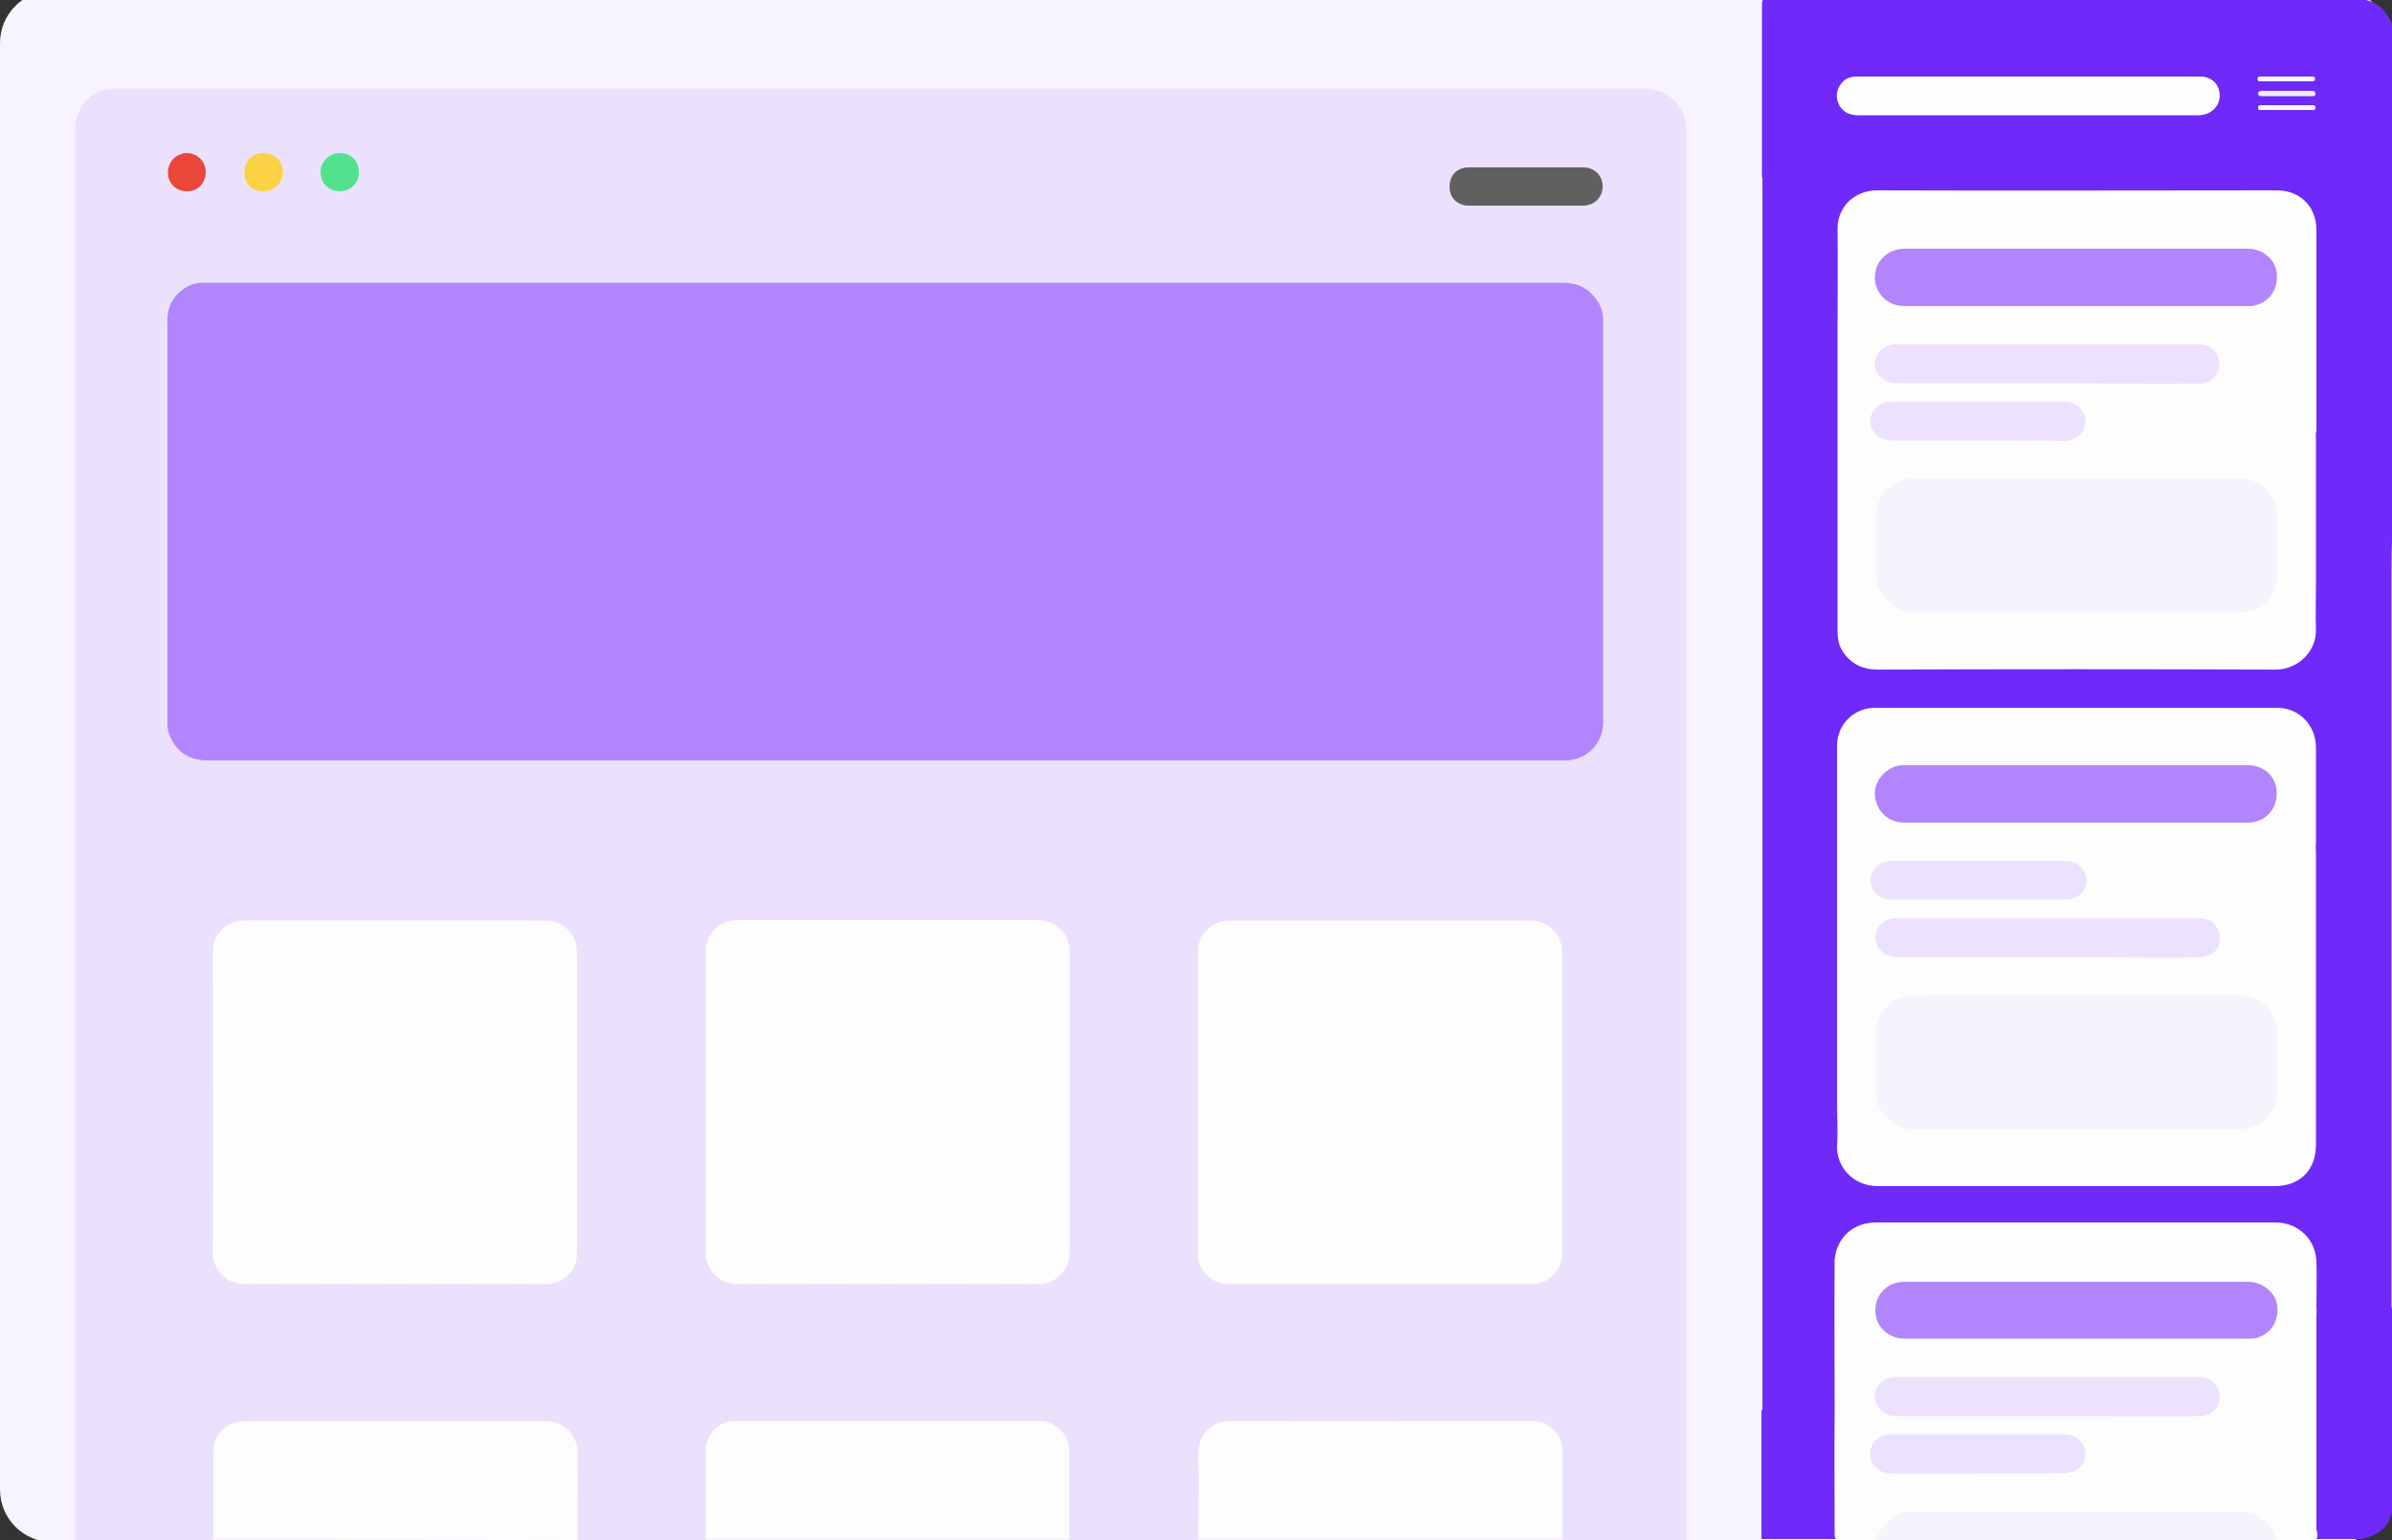 <svg xmlns="http://www.w3.org/2000/svg" viewBox="0 0 500 322" width="500" height="322" preserveAspectRatio="xMidYMid meet" style="width: 100%; height: 100%; transform: translate3d(0px, 0px, 0px);"><rect x="0" y="0" width="500" height="322" fill="#333333" stroke="none"/><defs><clipPath id="__lottie_element_2"><rect width="500" height="322" x="0" y="0"></rect></clipPath><mask id="__lottie_element_3" mask-type="alpha"><g transform="matrix(1,0,0,1,250,163.75)" opacity="1" style="display: block;"><g opacity="1" transform="matrix(0.96,0,0,1,183.2,-1.822)"><path fill="rgb(255,255,255)" fill-opacity="1" d=" M67.7,-161.678 C67.7,-161.678 67.7,161.678 67.7,161.678 C67.7,161.678 -67.7,161.678 -67.7,161.678 C-67.7,161.678 -67.7,-161.678 -67.7,-161.678 C-67.7,-161.678 67.7,-161.678 67.7,-161.678z"></path></g></g></mask><clipPath id="__lottie_element_7"><path d="M0,0 L500,0 L500,322 L0,322z"></path></clipPath><clipPath id="__lottie_element_20"><path d="M0,0 L500,0 L500,322 L0,322z"></path></clipPath><clipPath id="__lottie_element_39"><path d="M0,0 L500,0 L500,322 L0,322z"></path></clipPath><clipPath id="__lottie_element_52"><path d="M0,0 L500,0 L500,322 L0,322z"></path></clipPath></defs><g clip-path="url(#__lottie_element_2)"><g transform="matrix(1,0,0,1,250,161)" opacity="1" style="display: block;"><g opacity="1" transform="matrix(1,0,0,1,0.01,-0.771)"><path fill="rgb(248,244,255)" fill-opacity="1" d=" M250.01,-151.23 C250.01,-151.23 250.01,151.23 250.01,151.23 C250.01,157.3 245.081,162.23 239.01,162.23 C239.01,162.23 -239.01,162.23 -239.01,162.23 C-245.081,162.23 -250.01,157.3 -250.01,151.23 C-250.01,151.23 -250.01,-151.23 -250.01,-151.23 C-250.01,-157.3 -245.081,-162.23 -239.01,-162.23 C-239.01,-162.23 239.01,-162.23 239.01,-162.23 C245.081,-162.23 250.01,-157.3 250.01,-151.23z"></path></g></g><g clip-path="url(#__lottie_element_52)" transform="matrix(1,0,0,1,0,3)" opacity="1" style="display: block;"><g transform="matrix(1,0,0,1,15.45,15.25)" opacity="1" style="display: block;"><g opacity="1" transform="matrix(1,0,0,1,168.75,153.4)"><path fill="rgb(235,225,252)" fill-opacity="1" d=" M168.3,150.65 C168.3,150.65 168.3,-143.35 168.3,-143.35 C168.3,-143.35 168.3,-144.95 168.3,-144.95 C168,-148.15 166.6,-150.65 163.7,-152.15 C162.1,-152.95 160.5,-153.15 158.8,-153.15 C158.8,-153.15 -158.9,-153.15 -158.9,-153.15 C-158.9,-153.15 -160.6,-153.15 -160.6,-153.15 C-162.3,-153.05 -163.9,-152.55 -165.3,-151.45 C-167.5,-149.65 -168.5,-147.35 -168.5,-144.45 C-168.5,-144.45 -168.5,150.751 -168.5,150.751 C-168.5,150.751 -168.5,151.95 -168.5,151.95 C-168.5,152.35 -168.4,152.85 -168.1,153.15 C-168.1,153.15 -156.4,153.15 -156.4,153.15 C-156.4,153.15 158.5,153.15 158.5,153.15 C158.5,153.15 167.8,153.15 167.8,153.15 C168.5,152.55 168.3,151.55 168.3,150.65z"></path></g></g><g transform="matrix(0.8,0,0,0.8,44.42,294)" opacity="1" style="display: block;"><g opacity="1" transform="matrix(1,0,0,1,47.85,15.7)"><path fill="rgb(253,253,253)" fill-opacity="1" d=" M-47.6,15.45 C-47.6,15.45 -47.6,-7.65 -47.6,-7.65 C-47.6,-12.05 -44.2,-15.45 -39.7,-15.45 C-39.7,-15.45 39.6,-15.45 39.6,-15.45 C43.8,-15.45 47.4,-12.05 47.5,-7.45 C47.6,0.25 47.5,7.85 47.5,15.55 C15.7,15.45 -16,15.45 -47.6,15.45z"></path></g></g><g transform="matrix(0.8,0,0,0.8,250.22,293.9)" opacity="1" style="display: block;"><g opacity="1" transform="matrix(1,0,0,1,47.85,15.75)"><path fill="rgb(253,253,253)" fill-opacity="1" d=" M-47.5,15.5 C-47.5,7.9 -47.4,0.2 -47.5,-7.4 C-47.6,-12 -43.4,-15.5 -39.5,-15.5 C-13.1,-15.4 13.3,-15.5 39.7,-15.5 C44,-15.5 47.6,-12 47.6,-7.7 C47.6,-7.7 47.6,15.5 47.6,15.5 C47.6,15.5 -47.5,15.5 -47.5,15.5z"></path></g></g><g transform="matrix(0.8,0,0,0.8,147.3,293.9)" opacity="1" style="display: block;"><g opacity="1" transform="matrix(1,0,0,1,47.75,15.75)"><path fill="rgb(253,253,253)" fill-opacity="1" d=" M-47.5,15.5 C-47.5,15.5 -47.5,-7.7 -47.5,-7.7 C-47.5,-12 -44,-15.5 -39.8,-15.5 C-39.8,-15.5 39.7,-15.5 39.7,-15.5 C43.9,-15.5 47.5,-11.9 47.5,-7.7 C47.5,-7.7 47.5,15.5 47.5,15.5 C47.5,15.5 -47.5,15.5 -47.5,15.5z"></path></g></g><g transform="matrix(1,0,0,1,34.75,55.85)" opacity="1" style="display: block;"><g opacity="1" transform="matrix(1,0,0,1,150.3,50.2)"><path fill="rgb(177,134,252)" fill-opacity="1" d=" M-0.15,-49.95 C-0.15,-49.95 141.55,-49.95 141.55,-49.95 C144.75,-49.95 147.05,-48.75 148.85,-46.15 C149.65,-44.95 150.05,-43.55 150.05,-42.05 C150.05,-42.05 150.05,42.05 150.05,42.05 C150.05,46.45 146.55,49.95 142.15,49.95 C142.15,49.95 114.05,49.95 114.05,49.95 C114.05,49.95 -141.55,49.95 -141.55,49.95 C-145.25,49.95 -147.95,48.45 -149.45,45.05 C-149.85,44.25 -150.05,43.35 -150.05,42.35 C-150.05,42.35 -150.05,-42.35 -150.05,-42.35 C-150.05,-46.45 -146.65,-49.95 -142.55,-49.95 C-142.55,-49.95 -127.55,-49.95 -127.55,-49.95 C-127.55,-49.95 -0.15,-49.95 -0.15,-49.95z"></path></g></g><g transform="matrix(0.8,0,0,0.8,44.31,189.21)" opacity="1" style="display: block;"><g opacity="1" transform="matrix(1,0,0,1,47.8,47.8)"><path fill="rgb(253,253,253)" fill-opacity="1" d=" M-0.05,47.55 C-13.25,47.55 -26.35,47.45 -39.55,47.55 C-43.85,47.55 -47.55,43.85 -47.55,39.65 C-47.45,13.25 -47.55,-13.25 -47.55,-39.65 C-47.55,-43.75 -44.15,-47.45 -39.75,-47.45 C-13.35,-47.55 13.15,-47.45 39.55,-47.45 C43.95,-47.45 47.55,-43.75 47.55,-39.45 C47.55,-39.45 47.55,39.75 47.55,39.75 C47.55,44.05 43.95,47.55 39.65,47.55 C26.35,47.45 13.15,47.55 -0.05,47.55z"></path></g></g><g transform="matrix(0.8,0,0,0.8,250.21,189.3)" opacity="1" style="display: block;"><g opacity="1" transform="matrix(1,0,0,1,47.8,47.75)"><path fill="rgb(253,253,253)" fill-opacity="1" d=" M-0.05,47.5 C-0.05,47.5 -39.75,47.5 -39.75,47.5 C-43.95,47.5 -47.55,43.9 -47.55,39.7 C-47.55,39.7 -47.55,-39.5 -47.55,-39.5 C-47.55,-43.9 -43.85,-47.5 -39.55,-47.5 C-39.55,-47.5 39.55,-47.5 39.55,-47.5 C43.95,-47.5 47.55,-43.9 47.55,-39.5 C47.55,-39.5 47.55,39.8 47.55,39.8 C47.55,43.9 43.95,47.5 39.849,47.5 C39.849,47.5 -0.05,47.5 -0.05,47.5z"></path></g></g><g transform="matrix(0.8,0,0,0.8,147.31,189.21)" opacity="1" style="display: block;"><g opacity="1" transform="matrix(1,0,0,1,47.8,47.8)"><path fill="rgb(253,253,253)" fill-opacity="1" d=" M-0.15,47.55 C-13.35,47.55 -26.55,47.45 -39.75,47.55 C-43.75,47.55 -47.55,43.75 -47.55,39.65 C-47.45,13.25 -47.55,-13.15 -47.55,-39.55 C-47.55,-43.95 -43.95,-47.55 -39.55,-47.55 C-39.55,-47.55 39.45,-47.55 39.45,-47.55 C43.85,-47.55 47.55,-43.95 47.55,-39.45 C47.55,-39.45 47.55,39.65 47.55,39.65 C47.55,44.05 43.55,47.55 39.65,47.55 C26.35,47.45 13.05,47.55 -0.15,47.55z"></path></g></g><g transform="matrix(1,0,0,1,302.75,31.75)" opacity="1" style="display: block;"><g opacity="1" transform="matrix(1,0,0,1,16.3,4.25)"><path fill="rgb(96,96,96)" fill-opacity="1" d=" M-0.05,4 C-0.05,4 -11.95,4 -11.95,4 C-14.35,4 -16.05,2.4 -16.05,0.1 C-16.05,-2.3 -14.55,-4 -12.05,-4 C-12.05,-4 11.95,-4 11.95,-4 C14.35,-4 16.05,-2.1 15.95,0.1 C15.85,2.4 14.15,4 11.75,4 C11.75,4 -0.05,4 -0.05,4z"></path></g></g></g><g clip-path="url(#__lottie_element_39)" transform="matrix(1,0,0,1,0,0)" opacity="1" style="display: block;"><g transform="matrix(1,0,0,1,34.85,31.75)" opacity="1" style="display: block;"><g opacity="1" transform="matrix(1,0,0,1,4.2,4.25)"><path fill="rgb(234,70,58)" fill-opacity="1" d=" M3.95,0 C3.95,2.3 2.25,4 0.05,4 C-2.25,4 -3.95,2.3 -3.95,0.1 C-3.95,-2.2 -2.25,-3.9 -0.05,-4 C2.15,-4 3.95,-2.3 3.95,0z"></path></g></g><g transform="matrix(1,0,0,1,50.75,31.75)" opacity="1" style="display: block;"><g opacity="1" transform="matrix(1,0,0,1,4.35,4.25)"><path fill="rgb(251,210,67)" fill-opacity="1" d=" M-4,-0.1 C-4,-2.4 -2.3,-4 0,-4 C2.3,-4 4.1,-2.2 4,0.1 C3.9,2.3 2.2,4 -0.1,4 C-2.5,4 -4.1,2.3 -4,-0.1z"></path></g></g><g transform="matrix(1,0,0,1,66.75,31.75)" opacity="1" style="display: block;"><g opacity="1" transform="matrix(1,0,0,1,4.25,4.25)"><path fill="rgb(82,226,141)" fill-opacity="1" d=" M4,0 C4,2.3 2.3,4 0,4 C-2.3,4 -4,2.2 -4,0 C-4,-2.2 -2.2,-4 0.1,-4 C2.4,-4 4,-2.3 4,0z"></path></g></g></g><g transform="matrix(1,0,0,1,367.849,-0.45)" opacity="1" style="display: block;"><g opacity="1" transform="matrix(1,0,0,1,66.2,161.35)"><path fill="rgb(111,42,249)" fill-opacity="1" d=" M65.851,112.3 C65.851,112.3 65.851,112.3 65.851,112.3 C65.851,112.3 65.851,110.9 65.851,110.9 C65.851,110.9 65.851,67.199 65.851,67.199 C65.851,67.199 65.851,60.3 65.851,60.3 C65.851,60.3 65.851,57.9 65.851,57.9 C65.851,57.9 65.851,38.699 65.851,38.699 C65.851,38.699 65.851,37 65.851,37 C65.851,37 65.851,17.1 65.851,17.1 C65.851,17.1 65.851,9.3 65.851,9.3 C65.851,9.3 65.851,-16.8 65.851,-16.8 C65.851,-16.8 65.851,-38.6 65.851,-38.6 C65.851,-41.7 65.851,-44.8 65.951,-48 C65.951,-48 65.951,-50.5 65.951,-50.5 C65.951,-50.5 65.951,-69.4 65.951,-69.4 C65.951,-69.4 65.951,-70.7 65.951,-70.7 C65.951,-70.7 65.951,-122.2 65.951,-122.2 C65.951,-122.2 65.951,-123.6 65.951,-123.6 C65.951,-123.6 66.05,-123.6 66.05,-123.6 C66.25,-124 66.151,-124.5 66.151,-124.9 C66.151,-124.9 66.151,-153.5 66.151,-153.5 C66.151,-154.5 66.151,-155.6 65.651,-156.5 C64.351,-159.2 62.351,-160.8 59.351,-161.1 C59.351,-161.1 59.151,-161.1 59.151,-161.1 C58.651,-160.9 58.151,-161 57.651,-161 C57.651,-161 -64.349,-161 -64.349,-161 C-65.75,-161 -65.75,-161 -65.75,-159.6 C-65.75,-159.6 -65.75,-124.9 -65.75,-124.9 C-65.75,-124.5 -65.849,-124 -65.649,-123.6 C-65.649,-123.6 -65.649,-92 -65.649,-92 C-65.649,-92 -65.649,-69.4 -65.649,-69.4 C-65.649,-69.4 -65.649,-16.8 -65.649,-16.8 C-65.649,-16.8 -65.649,26.6 -65.649,26.6 C-65.649,26.6 -65.649,69.6 -65.649,69.6 C-65.649,69.6 -65.649,102.199 -65.649,102.199 C-65.649,102.199 -65.649,133.8 -65.649,133.8 C-65.649,133.8 -65.75,133.8 -65.75,133.8 C-65.849,134 -65.849,134.3 -65.849,134.5 C-65.849,134.5 -65.849,160.1 -65.849,160.1 C-65.849,160.4 -65.95,160.699 -65.75,160.9 C-65.75,160.9 -57.349,160.9 -57.349,160.9 C-57.349,160.9 53.25,160.9 53.25,160.9 C53.25,160.9 59.55,160.9 59.55,160.9 C63.851,160.1 66.151,157.4 66.151,153.3 C66.151,153.3 66.151,113.6 66.151,113.6 C65.951,113.3 66.05,112.8 65.851,112.3z"></path></g></g><g clip-path="url(#__lottie_element_20)" transform="matrix(1,0,0,1,0,0)" opacity="1" style="display: block;"><g transform="matrix(1,0,0,1,383.35,15.75)" opacity="1" style="display: block;"><g opacity="1" transform="matrix(1,0,0,1,40.6,4.3)"><path fill="rgb(253,253,253)" fill-opacity="1" d=" M0.05,-4.05 C0.05,-4.05 36.05,-4.05 36.05,-4.05 C38.05,-4.05 39.65,-2.75 39.95,-0.85 C40.35,1.05 39.35,2.85 37.55,3.65 C36.85,3.95 36.15,4.05 35.45,4.05 C35.45,4.05 -35.55,4.05 -35.55,4.05 C-37.75,4.05 -39.15,3.05 -39.75,1.35 C-40.35,-0.25 -39.85,-1.95 -38.55,-3.15 C-37.75,-3.85 -36.75,-4.05 -35.65,-4.05 C-35.65,-4.05 0.05,-4.05 0.05,-4.05z"></path></g></g><g transform="matrix(1,0,0,1,471.75,18.65)" opacity="1" style="display: block;"><g opacity="1" transform="matrix(1,0,0,1,6.25,0.9)"><path fill="rgb(241,236,253)" fill-opacity="1" d=" M-0.1,0.55 C-0.1,0.55 -5.1,0.55 -5.1,0.55 C-5.5,0.55 -6,0.55 -6,0.05 C-6,-0.55 -5.5,-0.55 -5,-0.55 C-5,-0.55 5,-0.55 5,-0.55 C5.4,-0.55 6,-0.65 6,0.05 C6,0.65 5.4,0.55 5,0.55 C5,0.55 -0.1,0.55 -0.1,0.55z"></path></g></g><g transform="matrix(1,0,0,1,471.75,21.65)" opacity="1" style="display: block;"><g opacity="1" transform="matrix(1,0,0,1,6.25,0.85)"><path fill="rgb(253,253,253)" fill-opacity="1" d=" M-0.1,0.5 C-0.1,0.5 -5.1,0.5 -5.1,0.5 C-5.5,0.5 -6,0.6 -6,0 C-6,-0.6 -5.5,-0.5 -5.1,-0.5 C-5.1,-0.5 5.099,-0.5 5.099,-0.5 C5.5,-0.5 6,-0.6 6,0 C6,0.6 5.5,0.5 5.099,0.5 C5.099,0.5 -0.1,0.5 -0.1,0.5z"></path></g></g><g transform="matrix(1,0,0,1,471.65,15.65)" opacity="1" style="display: block;"><g opacity="1" transform="matrix(1,0,0,1,6.25,0.85)"><path fill="rgb(253,253,253)" fill-opacity="1" d=" M0,-0.5 C0,-0.5 5.1,-0.5 5.1,-0.5 C5.5,-0.5 6,-0.6 6,0 C6,0.6 5.5,0.5 5.1,0.5 C5.1,0.5 -5.101,0.5 -5.101,0.5 C-5.5,0.5 -6,0.6 -6,0 C-6,-0.6 -5.5,-0.5 -5.101,-0.5 C-5.101,-0.5 0,-0.5 0,-0.5z"></path></g></g></g><g mask="url(#__lottie_element_3)" style="display: block;"><g clip-path="url(#__lottie_element_7)" transform="matrix(1,0,0,1,0,0)" opacity="1"><g transform="matrix(1,0,0,1,383.151,255.35)" opacity="1" style="display: block;"><g opacity="1" transform="matrix(1,0,0,1,50.85,33.45)"><path fill="rgb(253,253,253)" fill-opacity="1" d=" M50.1,33.2 C50.1,33.2 41.7,33.2 41.7,33.2 C41.2,32.8 40.999,32.2 40.799,31.7 C39.4,29.1 37.2,27.8 34.299,27.6 C34.299,27.6 33.1,27.6 33.1,27.6 C33.1,27.6 -33.201,27.6 -33.201,27.6 C-36.8,27.6 -39.501,29 -41.1,32.3 C-41.3,32.7 -41.5,33 -41.9,33.2 C-41.9,33.2 -50.1,33.2 -50.1,33.2 C-50.501,32.8 -50.501,32.3 -50.501,31.9 C-50.501,23.3 -50.6,14.7 -50.501,6.1 C-50.501,-4.4 -50.6,-15 -50.501,-25.5 C-50.001,-30.1 -46.6,-33.2 -41.8,-33.2 C-41.8,-33.2 38.799,-33.2 38.799,-33.2 C38.799,-33.2 41.799,-33.2 41.799,-33.2 C46.499,-33.1 50.099,-29.6 50.2,-24.9 C50.299,-21.7 50.2,-18.6 50.2,-15.4 C50.299,-14.8 50.2,-14.1 50.2,-13.5 C50.2,-13.5 50.2,31 50.2,31 C50.4,31.7 50.6,32.5 50.1,33.2z"></path></g><g opacity="1" transform="matrix(1,0,0,1,50.8,63.65)"><path fill="rgb(247,243,253)" fill-opacity="1" d=" M-41.75,3 C-40.75,-0.1 -38.75,-2.1 -35.55,-2.9 C-35.15,-3 -34.65,-3 -34.25,-3 C-34.25,-3 34.25,-3 34.25,-3 C37.85,-3 41.05,-0.4 41.75,3 C41.75,3 -41.75,3 -41.75,3z"></path></g><g opacity="1" transform="matrix(1,0,0,1,50.999,18.6)"><path fill="rgb(177,134,253)" fill-opacity="1" d=" M-0.15,-5.95 C-0.15,-5.95 35.75,-5.95 35.75,-5.95 C38.75,-5.95 41.45,-3.75 41.85,-1.05 C42.25,2.35 40.55,5.05 37.35,5.85 C36.85,5.95 36.45,5.95 35.95,5.95 C35.95,5.95 -36.05,5.95 -36.05,5.95 C-39.55,5.95 -42.25,3.25 -42.15,-0.05 C-42.15,-3.45 -39.45,-5.95 -36.05,-5.95 C-36.05,-5.95 -0.15,-5.95 -0.15,-5.95z"></path></g><g opacity="1" transform="matrix(1,0,0,1,44.599,36.701)"><path fill="rgb(236,226,253)" fill-opacity="1" d=" M0.25,4.049 C0.25,4.049 -31.35,4.049 -31.35,4.049 C-32.95,4.049 -34.35,3.449 -35.25,2.049 C-37.05,-0.751 -34.85,-3.85 -31.85,-4.15 C-31.85,-4.15 -31.15,-4.15 -31.15,-4.15 C-31.15,-4.15 31.65,-4.15 31.65,-4.15 C33.35,-4.15 34.85,-3.65 35.65,-2.15 C37.05,0.449 35.95,3.949 31.95,4.049 C24.75,4.15 17.65,4.049 10.45,4.049 C10.45,4.049 0.25,4.049 0.25,4.049z"></path></g><g opacity="1" transform="matrix(1,0,0,1,30.599,48.65)"><path fill="rgb(236,226,253)" fill-opacity="1" d=" M-0.349,4.1 C-0.349,4.1 -18.451,4.1 -18.451,4.1 C-20.85,4.1 -22.749,2.401 -22.849,0.201 C-22.95,-2.2 -21.049,-4.1 -18.549,-4.1 C-18.549,-4.1 -6.451,-4.1 -6.451,-4.1 C-6.451,-4.1 17.651,-4.1 17.651,-4.1 C19.751,-4.1 21.251,-3.099 21.951,-1.299 C22.951,1.3 20.849,3.999 17.849,3.999 C11.849,4.099 5.751,4.1 -0.349,4.1z"></path></g></g><g transform="matrix(1,0,0,1,383.75,39.55)" opacity="1" style="display: block;"><g opacity="1" transform="matrix(1,0,0,1,50.4,50.35)"><path fill="rgb(253,253,253)" fill-opacity="1" d=" M49.95,1.7 C49.95,1.7 49.95,12.9 49.95,12.9 C49.95,12.9 49.95,32.4 49.95,32.4 C49.95,35.5 49.85,38.6 49.95,41.6 C50.15,46.3 46.15,50.1 41.551,50.1 C13.85,50 -13.949,50 -41.65,50.1 C-44.949,50.1 -47.449,48.8 -49.15,46 C-49.85,44.8 -50.05,43.4 -50.05,42 C-50.05,42 -50.05,3 -50.05,3 C-50.05,3 -50.05,1.6 -50.05,1.6 C-50.05,1.6 -50.05,-21 -50.05,-21 C-50.05,-28 -49.949,-34.9 -50.05,-41.9 C-50.15,-46.4 -46.749,-50.1 -41.749,-50.1 C-13.949,-50 13.95,-50.1 41.751,-50.1 C46.65,-50.1 50.051,-46.7 50.051,-41.8 C50.051,-41.8 50.051,0.1 50.051,0.1 C49.85,0.8 49.95,1.2 49.95,1.7z"></path></g><g opacity="1" transform="matrix(1,0,0,1,50.35,74.5)"><path fill="rgb(247,243,253)" fill-opacity="1" d=" M-0.1,-14.05 C-0.1,-14.05 33.9,-14.05 33.9,-14.05 C38.2,-14.05 42.1,-10.35 41.9,-6.05 C41.7,-1.95 41.9,2.15 41.9,6.35 C41.9,9.95 39.2,13.25 35.6,13.85 C34.7,14.05 33.7,14.05 32.8,14.05 C32.8,14.05 -33.4,14.05 -33.4,14.05 C-36.6,14.05 -39.1,12.75 -40.8,10.05 C-41.7,8.75 -41.9,7.25 -42,5.75 C-42.1,1.85 -42,-2.05 -42,-6.05 C-42,-10.55 -38.4,-14.05 -33.9,-14.05 C-33.9,-14.05 -0.1,-14.05 -0.1,-14.05z"></path></g><g opacity="1" transform="matrix(1,0,0,1,50.35,18.45)"><path fill="rgb(177,134,253)" fill-opacity="1" d=" M-0.1,-6 C-0.1,-6 35.8,-6 35.8,-6 C38.8,-6 41.5,-3.8 41.8,-1 C42.2,2.4 40.3,5.2 37.1,5.9 C36.7,6 36.2,6 35.8,6 C35.8,6 -36,6 -36,6 C-39.5,6 -42.2,3.4 -42.2,0 C-42.2,-3.4 -39.5,-6 -35.9,-6 C-35.9,-6 -0.1,-6 -0.1,-6z"></path></g><g opacity="1" transform="matrix(1,0,0,1,44.25,36.6)"><path fill="rgb(236,226,253)" fill-opacity="1" d=" M0,3.95 C0,3.95 -31.6,3.95 -31.6,3.95 C-33.7,3.95 -35.2,2.95 -35.9,1.15 C-36.8,-1.25 -34.9,-3.95 -32.1,-4.15 C-32.1,-4.15 -31.4,-4.15 -31.4,-4.15 C-31.4,-4.15 31.4,-4.15 31.4,-4.15 C33.1,-4.15 34.6,-3.65 35.4,-2.05 C36.8,0.65 35.4,3.95 31.6,4.05 C25.1,4.15 18.6,4.05 12.2,4.05 C8.2,3.95 4.1,3.95 0,3.95z"></path></g><g opacity="1" transform="matrix(1,0,0,1,29.701,48.55)"><path fill="rgb(236,226,253)" fill-opacity="1" d=" M-0.05,4 C-0.05,4 -18.05,4 -18.05,4 C-21.25,4 -23.25,1.2 -22.25,-1.5 C-21.651,-3.1 -20.05,-4.1 -18.05,-4.1 C-18.05,-4.1 5.55,-4.1 5.55,-4.1 C5.55,-4.1 18.149,-4.1 18.149,-4.1 C20.05,-4.1 21.55,-3.1 22.25,-1.3 C23.25,1.3 21.149,4.1 18.149,4.1 C12.149,4 6.05,4 -0.05,4z"></path></g></g><g transform="matrix(1,0,0,1,383.55,147.75)" opacity="1" style="display: block;"><g opacity="1" transform="matrix(1,0,0,1,50.4,50.25)"><path fill="rgb(253,253,253)" fill-opacity="1" d=" M50.15,-20 C50.15,-20 50.15,-19.3 50.15,-19.3 C50.15,-19.3 50.15,22.5 50.15,22.5 C50.15,22.5 50.15,23.2 50.15,23.2 C50.15,23.2 50.15,41.4 50.15,41.4 C50.15,46.7 46.751,50 41.55,50 C41.55,50 -41.45,50 -41.45,50 C-46.65,50 -50.15,45.9 -49.95,41.5 C-49.749,38.5 -49.95,35.5 -49.95,32.5 C-49.95,32.5 -49.95,22.3 -49.95,22.3 C-49.95,22.3 -49.95,-9.2 -49.95,-9.2 C-49.95,-9.2 -49.95,-10.5 -49.95,-10.5 C-49.95,-10.5 -49.95,-20.2 -49.95,-20.2 C-49.95,-20.2 -49.95,-42.1 -49.95,-42.1 C-49.95,-46.5 -46.45,-50 -42.049,-50 C-42.049,-50 42.05,-50 42.05,-50 C46.55,-50 50.05,-46.5 50.15,-41.9 C50.15,-41.9 50.15,-21.4 50.15,-21.4 C50.05,-21 50.15,-20.5 50.15,-20z"></path></g><g opacity="1" transform="matrix(1,0,0,1,50.5,74.35)"><path fill="rgb(247,243,253)" fill-opacity="1" d=" M-0.149,-14.1 C-0.149,-14.1 33.951,-14.1 33.951,-14.1 C38.25,-14.1 42.05,-10.4 41.951,-6.1 C41.851,-1.9 41.951,2.2 41.951,6.4 C41.951,9.9 39.25,13.2 35.75,13.8 C34.851,14 33.851,14.1 32.951,14.1 C32.951,14.1 -33.349,14.1 -33.349,14.1 C-36.549,14.1 -39.149,12.8 -40.849,10.1 C-41.649,8.8 -41.951,7.4 -41.951,5.9 C-42.05,2 -42.05,-1.9 -41.951,-5.9 C-41.85,-10.5 -38.549,-14 -33.849,-14 C-22.75,-14.1 -11.45,-14.1 -0.149,-14.1z"></path></g><g opacity="1" transform="matrix(1,0,0,1,50.3,18.25)"><path fill="rgb(177,134,253)" fill-opacity="1" d=" M0.15,6 C0.15,6 -35.85,6 -35.85,6 C-39.15,6 -41.65,3.6 -41.95,0.3 C-42.15,-2.5 -39.95,-5.3 -37.05,-5.9 C-36.65,-6 -36.25,-6 -35.85,-6 C-35.85,-6 36.15,-6 36.15,-6 C39.55,-6 42.15,-3.4 42.05,0 C42.05,3.4 39.45,6 36.05,6 C36.05,6 0.15,6 0.15,6z"></path></g><g opacity="1" transform="matrix(1,0,0,1,44.55,48.4)"><path fill="rgb(236,226,253)" fill-opacity="1" d=" M-0.199,3.95 C-0.199,3.95 -31.6,3.95 -31.6,3.95 C-33.7,3.95 -35.2,2.95 -35.9,1.15 C-36.801,-1.249 -34.9,-3.949 -32.1,-4.15 C-32.1,-4.15 -31.4,-4.15 -31.4,-4.15 C-31.4,-4.15 31.4,-4.15 31.4,-4.15 C33.1,-4.15 34.6,-3.65 35.4,-2.05 C36.8,0.65 35.4,3.95 31.6,4.051 C24.999,4.15 18.401,4.051 11.801,4.051 C7.801,3.95 3.801,3.95 -0.199,3.95z"></path></g><g opacity="1" transform="matrix(1,0,0,1,30.35,36.3)"><path fill="rgb(236,226,253)" fill-opacity="1" d=" M-0.4,4.05 C-0.4,4.05 -18.5,4.05 -18.5,4.05 C-20.9,4.05 -22.8,2.351 -22.9,0.25 C-23,-2.149 -21.1,-4.05 -18.6,-4.05 C-18.6,-4.05 -7.4,-4.05 -7.4,-4.05 C-7.4,-4.05 17.8,-4.05 17.8,-4.05 C19.8,-4.05 21.3,-3.05 22,-1.25 C23,1.351 20.9,4.05 17.9,4.05 C17.9,4.05 -0.4,4.05 -0.4,4.05z"></path></g></g></g></g></g></svg>
